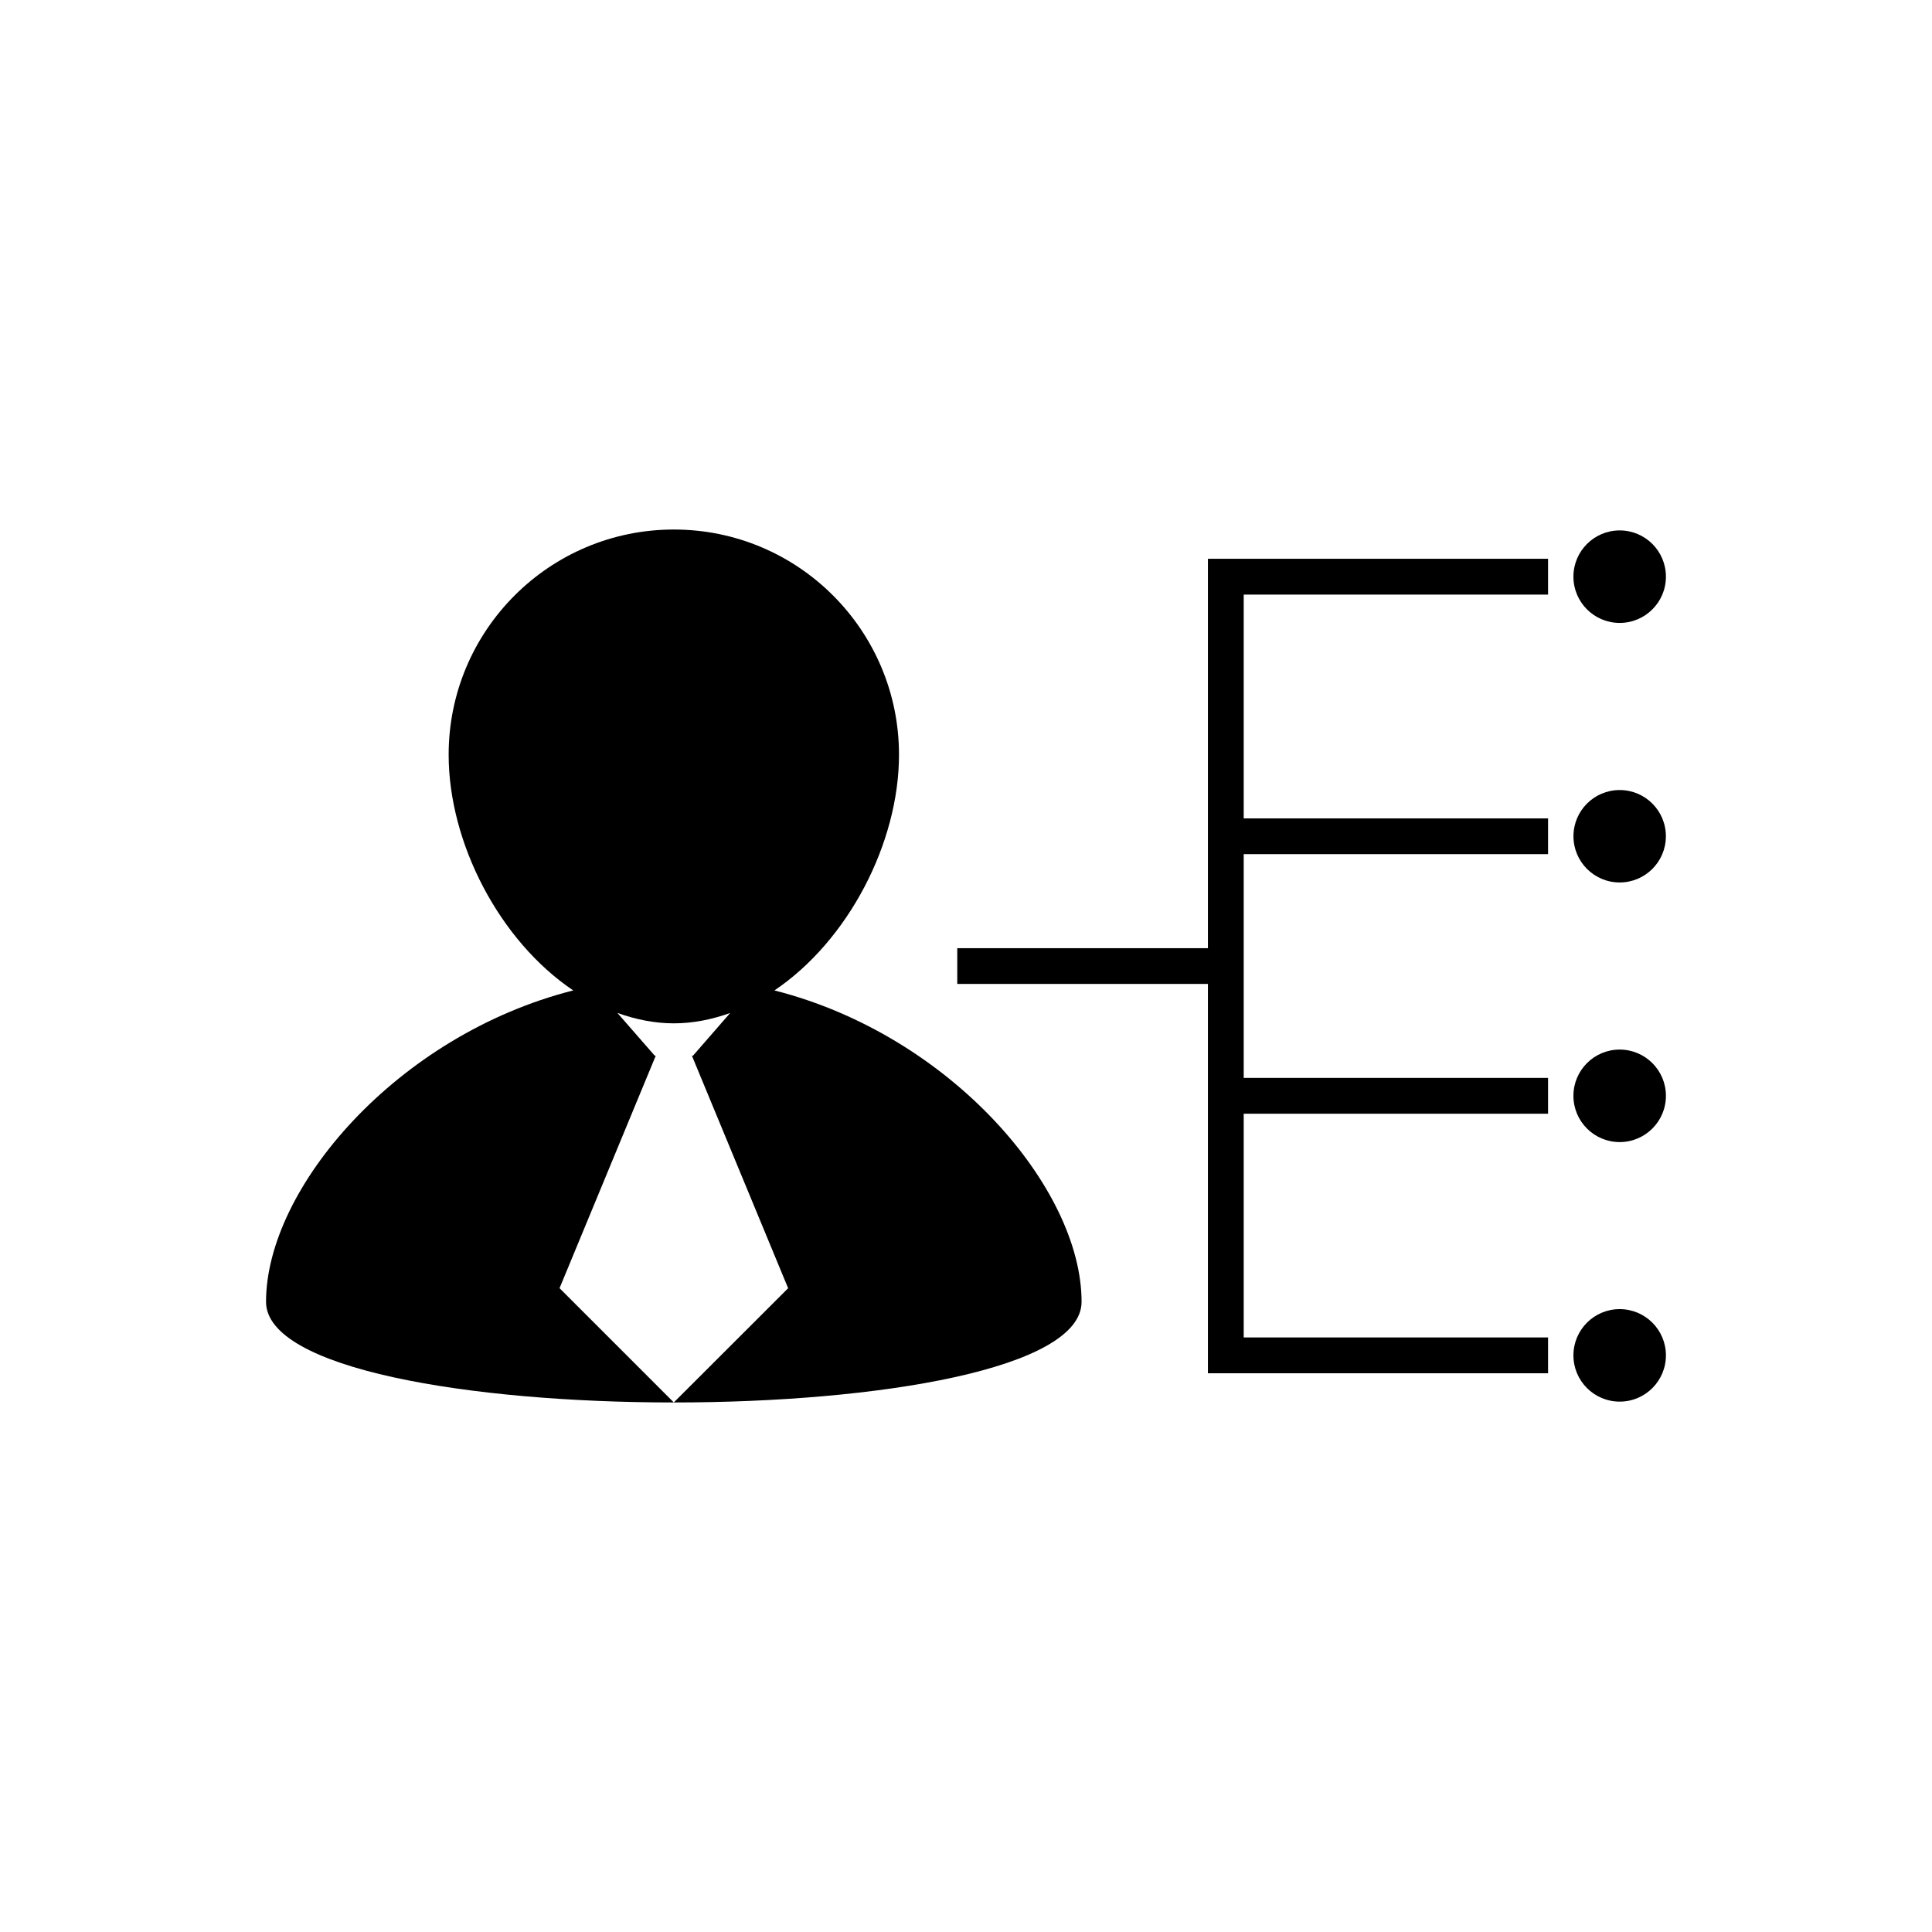 <?xml version="1.0" encoding="utf-8"?>
<!-- Generator: Adobe Illustrator 16.0.0, SVG Export Plug-In . SVG Version: 6.00 Build 0)  -->
<!DOCTYPE svg PUBLIC "-//W3C//DTD SVG 1.1//EN" "http://www.w3.org/Graphics/SVG/1.1/DTD/svg11.dtd">
<svg version="1.1" id="Layer_1" xmlns="http://www.w3.org/2000/svg" xmlns:xlink="http://www.w3.org/1999/xlink" x="0px" y="0px"
	 width="50px" height="50px" viewBox="0 0 50 50" enable-background="new 0 0 50 50" xml:space="preserve">
<g>
	<path d="M20.042,25.632c1.91-1.285,3.224-3.818,3.224-6.099c0-3.22-2.609-5.829-5.827-5.829c-3.219,0-5.828,2.609-5.828,5.829
		c0,2.281,1.314,4.814,3.224,6.099c-4.565,1.158-7.95,5.121-7.95,8.059c0,3.473,21.106,3.473,21.106,0
		C27.993,30.754,24.608,26.791,20.042,25.632z M17.438,36.295l-2.957-2.957l2.49-6.016h-0.026l-0.966-1.107
		c0.469,0.167,0.956,0.269,1.461,0.269c0.504,0,0.99-0.102,1.457-0.268l-0.964,1.107h-0.026l2.49,6.016L17.438,36.295z"/>
	<circle cx="41.917" cy="14.924" r="1.197"/>
	<circle cx="41.917" cy="21.642" r="1.196"/>
	<circle cx="41.917" cy="28.36" r="1.197"/>
	<circle cx="41.917" cy="35.077" r="1.197"/>
	<polygon points="31.723,14.461 31.261,14.461 31.261,24.539 24.774,24.539 24.774,25.464 31.261,25.464 31.261,35.54 31.723,35.54 
		32.187,35.54 40.064,35.54 40.064,34.613 32.187,34.613 32.187,28.823 40.064,28.823 40.064,27.896 32.187,27.896 32.187,22.105 
		40.064,22.105 40.064,21.18 32.187,21.18 32.187,15.388 40.064,15.388 40.064,14.461 32.187,14.461 	"/>
</g>
</svg>

